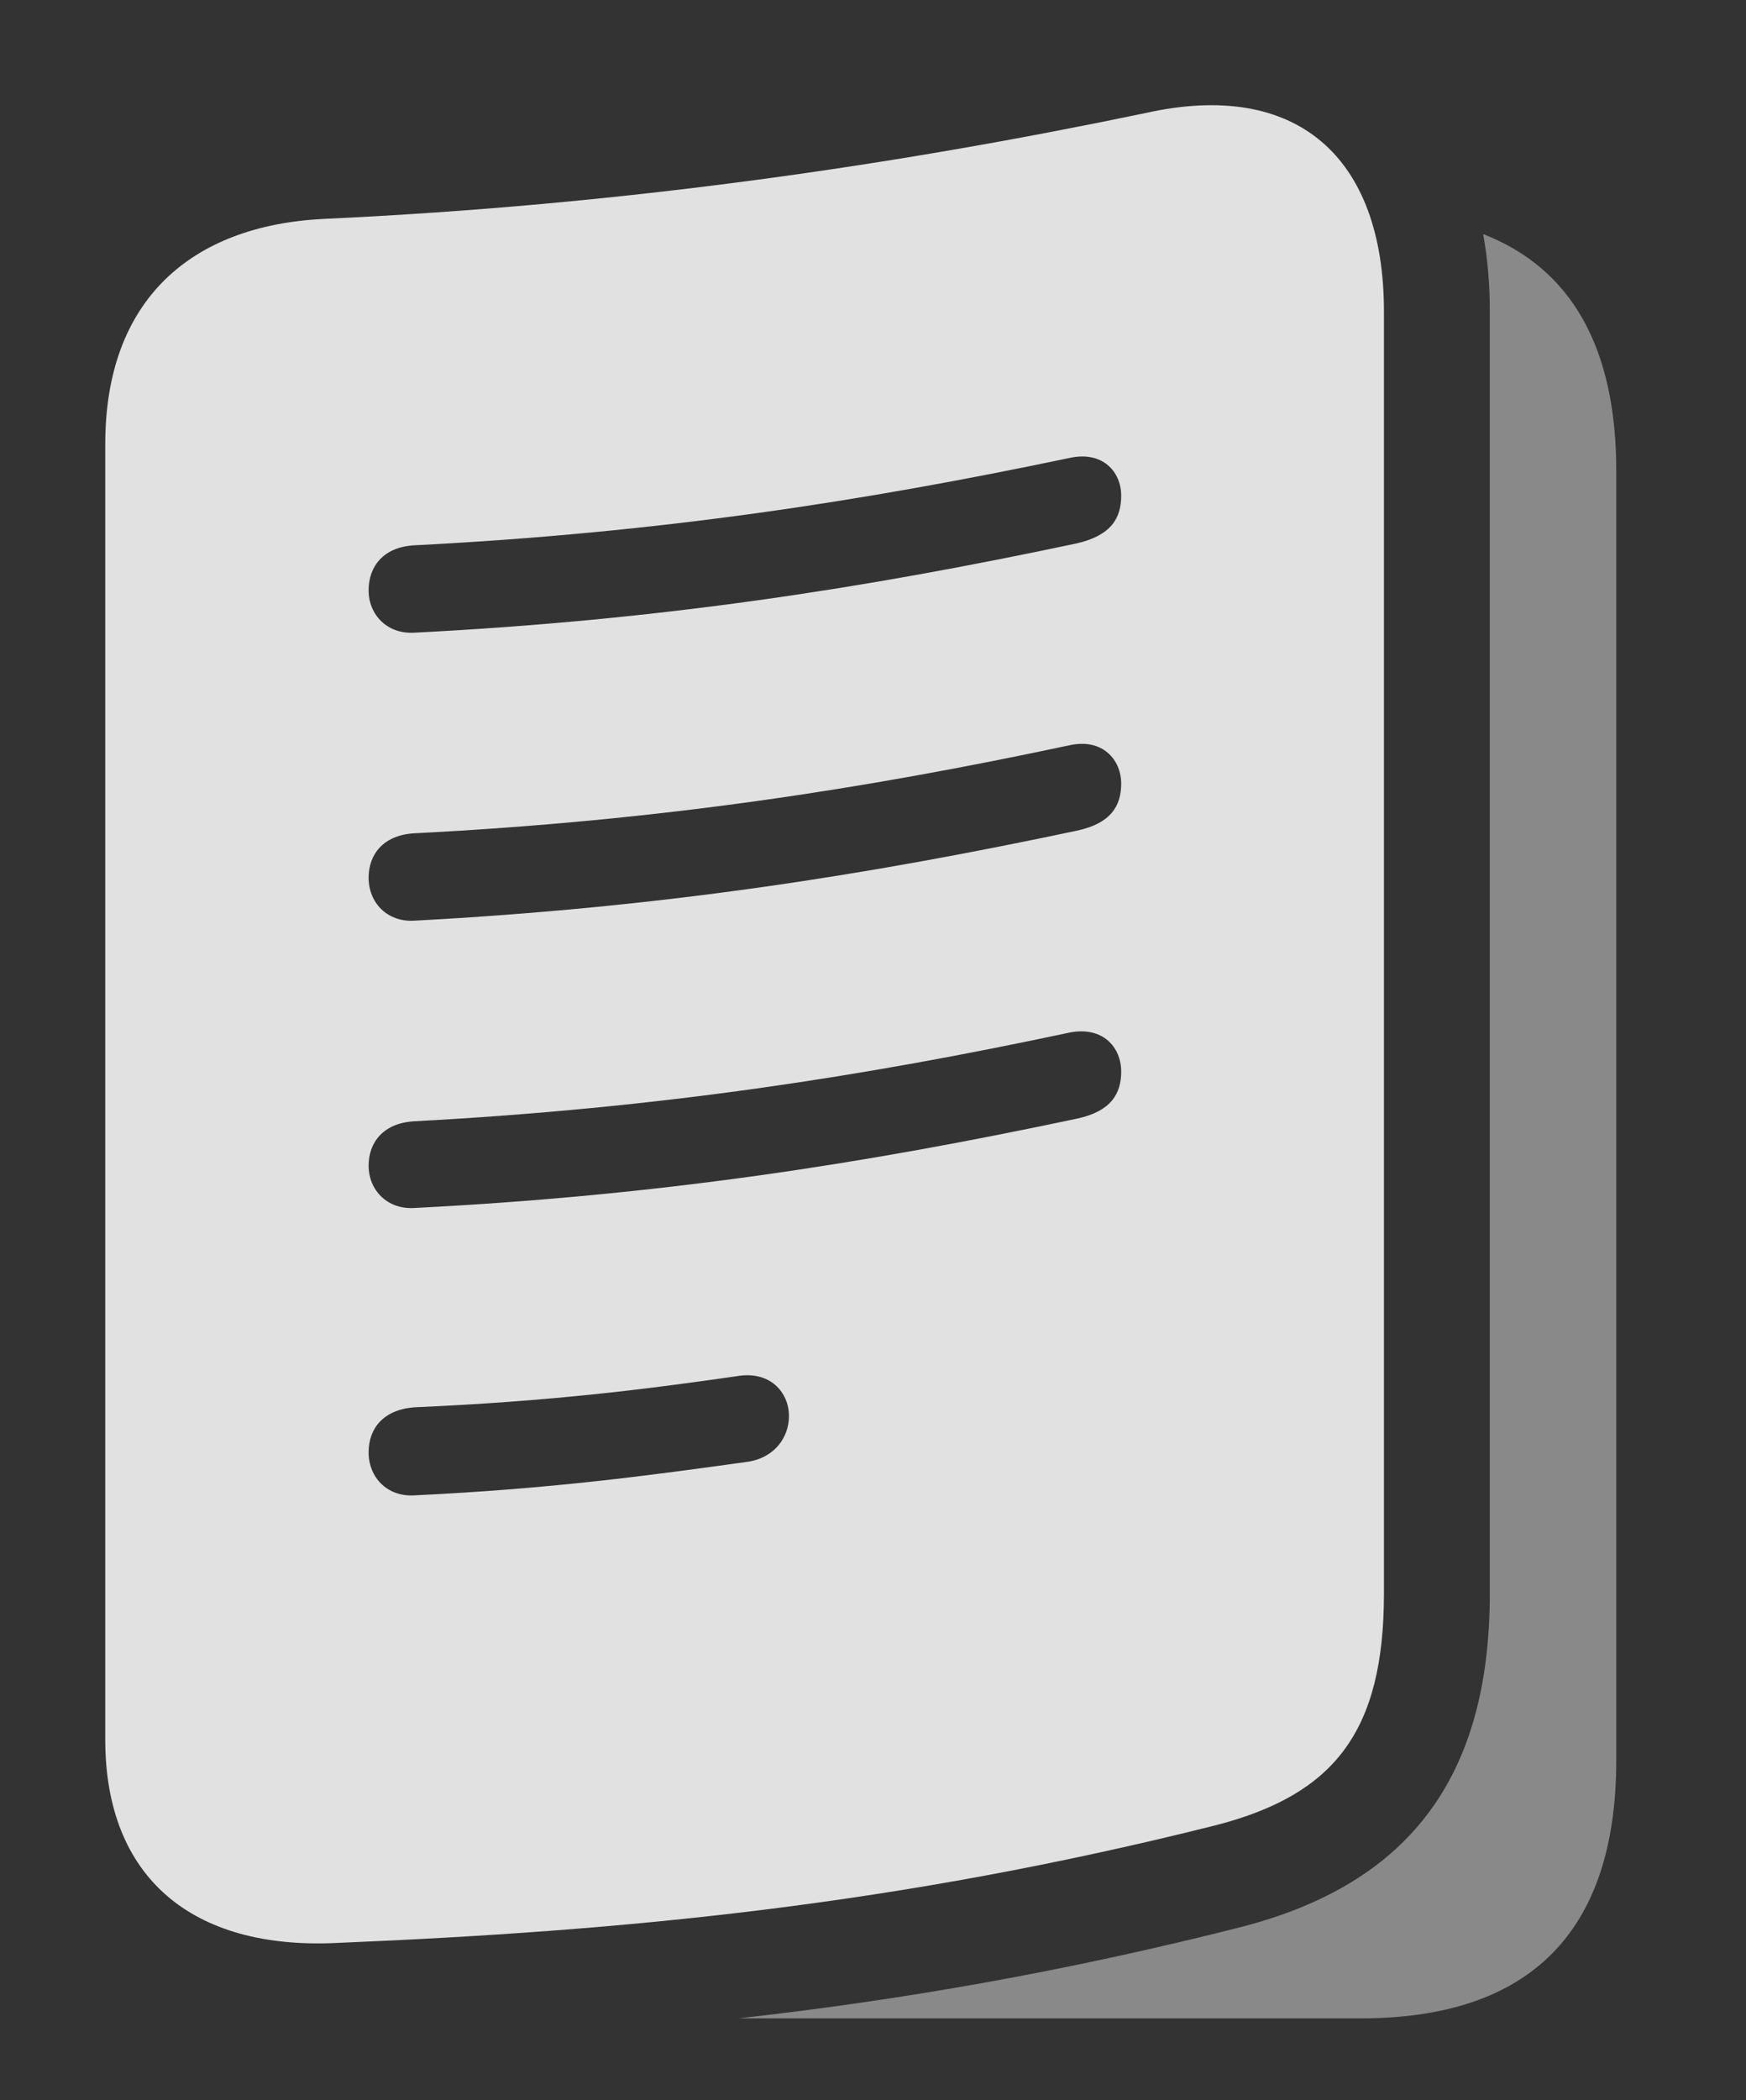 <?xml version="1.0" encoding="UTF-8"?>
<!--Generator: Apple Native CoreSVG 341-->
<!DOCTYPE svg
PUBLIC "-//W3C//DTD SVG 1.1//EN"
       "http://www.w3.org/Graphics/SVG/1.1/DTD/svg11.dtd">
<svg version="1.1" xmlns="http://www.w3.org/2000/svg" xmlns:xlink="http://www.w3.org/1999/xlink" viewBox="0 0 25.762 30.98">
 <rect x="0" y="0" width="25.762" height="30.98" fill="#333333" stroke="none"/>
 <g>
  <rect height="30.98" opacity="0" width="25.762" x="0" y="0"/>
  <path d="M23.848 6.95L23.848 25.964C23.848 28.493 22.578 29.772 20.078 29.772L10.899 29.772C13.27 29.506 15.714 29.087 18.35 28.415C20.762 27.78 21.982 26.247 21.982 23.503L21.982 4.597C21.982 4.191 21.949 3.809 21.884 3.453C23.189 3.961 23.848 5.129 23.848 6.95Z" fill="white" fill-opacity="0.425"/>
  <path d="M20.42 4.597L20.42 23.503C20.42 25.554 19.678 26.471 17.949 26.921C13.252 28.102 9.219 28.483 4.98 28.659C2.822 28.767 1.553 27.683 1.553 25.661L1.553 6.55C1.553 4.431 2.812 3.327 4.775 3.229C9.219 3.024 13.252 2.429 16.904 1.667C19.131 1.169 20.42 2.311 20.42 4.597ZM10.869 20.3C9.512 20.495 8.125 20.671 6.104 20.759C5.654 20.798 5.439 21.071 5.439 21.423C5.439 21.794 5.713 22.077 6.104 22.058C8.154 21.96 9.57 21.765 11.055 21.559C11.435 21.491 11.641 21.198 11.641 20.886C11.641 20.544 11.367 20.212 10.869 20.3ZM15.781 15.231C12.754 15.876 9.756 16.345 6.104 16.54C5.654 16.569 5.439 16.852 5.439 17.194C5.439 17.555 5.713 17.839 6.104 17.819C9.756 17.634 12.754 17.165 15.889 16.501C16.396 16.393 16.543 16.13 16.543 15.807C16.543 15.446 16.27 15.134 15.781 15.231ZM15.781 10.993C12.754 11.638 9.756 12.106 6.104 12.292C5.654 12.321 5.439 12.604 5.439 12.946C5.439 13.317 5.713 13.6 6.104 13.581C9.756 13.386 12.754 12.917 15.889 12.253C16.396 12.145 16.543 11.882 16.543 11.559C16.543 11.208 16.27 10.886 15.781 10.993ZM15.781 6.755C12.754 7.39 9.756 7.858 6.104 8.044C5.654 8.073 5.439 8.356 5.439 8.708C5.439 9.069 5.713 9.352 6.104 9.333C9.756 9.147 12.754 8.679 15.889 8.015C16.396 7.897 16.543 7.643 16.543 7.311C16.543 6.96 16.27 6.647 15.781 6.755Z" fill="white" fill-opacity="0.85"/>
 </g>
</svg>
